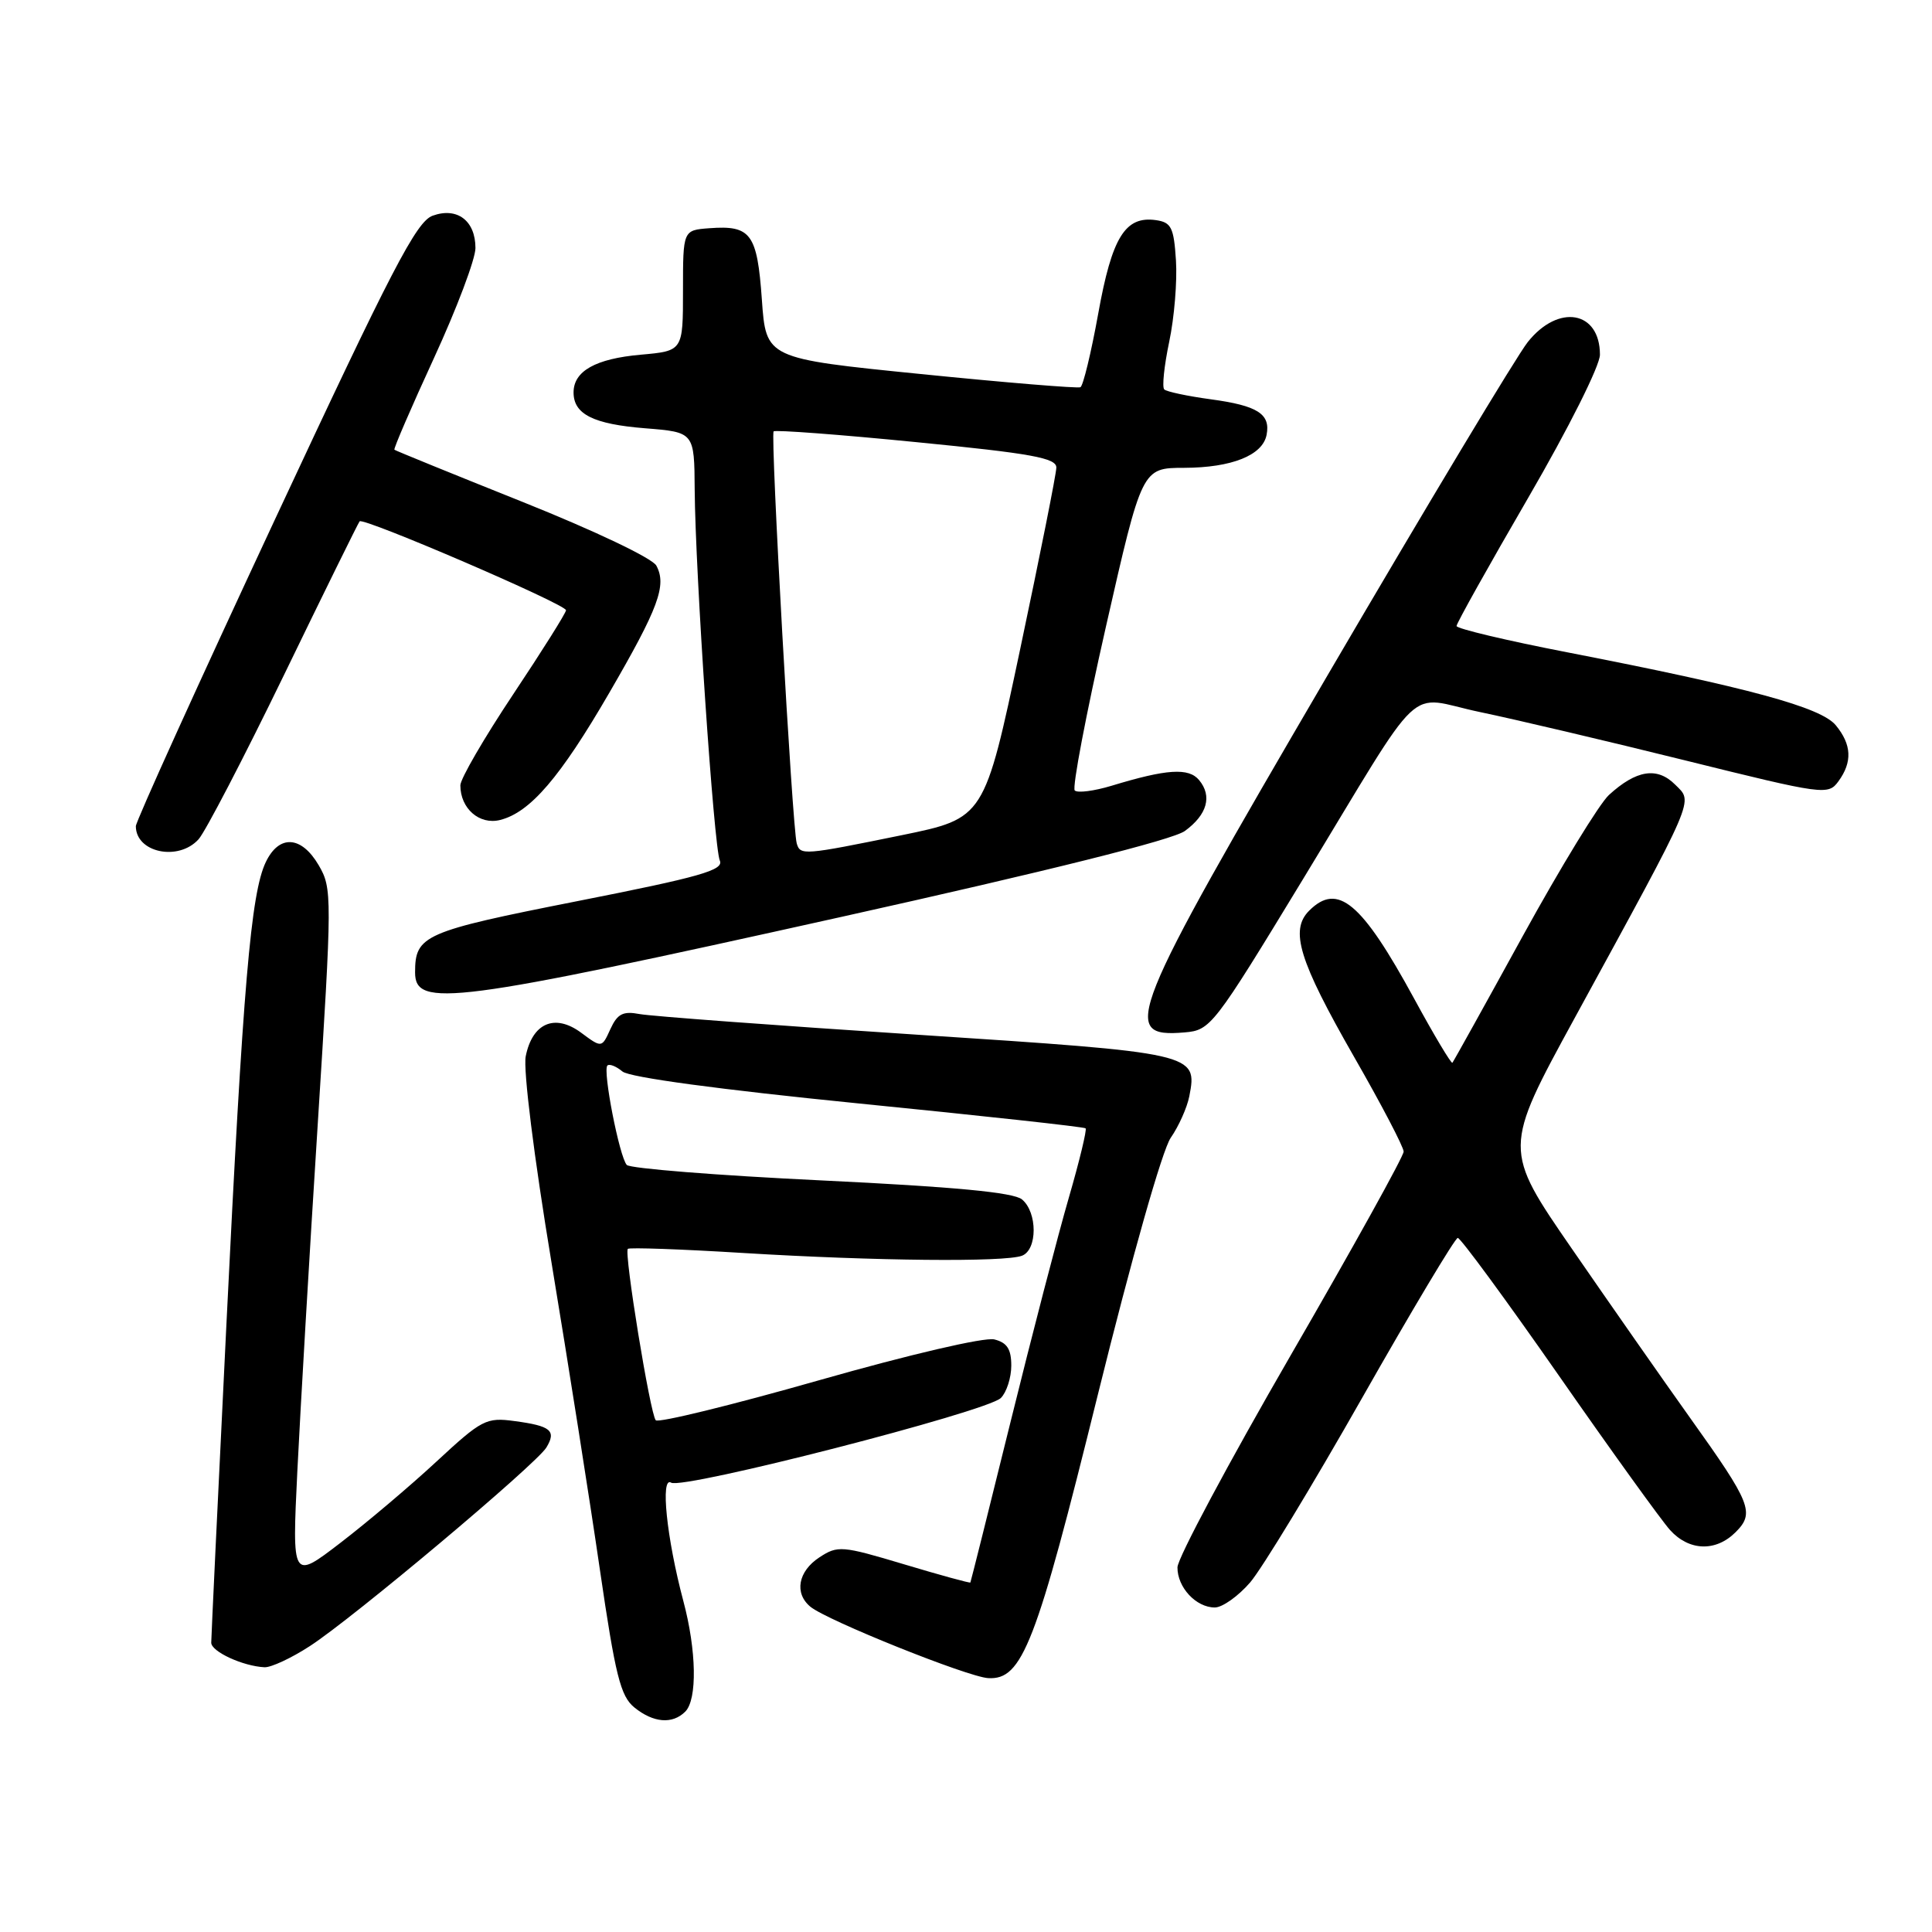 <?xml version="1.0" encoding="UTF-8" standalone="no"?>
<!DOCTYPE svg PUBLIC "-//W3C//DTD SVG 1.1//EN" "http://www.w3.org/Graphics/SVG/1.1/DTD/svg11.dtd" >
<svg xmlns="http://www.w3.org/2000/svg" xmlns:xlink="http://www.w3.org/1999/xlink" version="1.1" viewBox="0 0 256 256">
 <g >
 <path fill="currentColor"
d=" M 90.80 226.80 C 92.41 225.19 92.30 218.70 90.54 212.12 C 88.33 203.80 87.48 195.56 88.93 196.46 C 90.47 197.41 130.80 187.05 132.62 185.24 C 133.38 184.48 134.00 182.55 134.00 180.95 C 134.00 178.76 133.44 177.90 131.75 177.48 C 130.46 177.16 120.57 179.46 108.50 182.90 C 96.95 186.19 87.23 188.57 86.89 188.19 C 86.15 187.35 82.67 166.00 83.19 165.48 C 83.39 165.28 90.29 165.52 98.53 166.03 C 115.92 167.09 133.15 167.26 135.42 166.39 C 137.48 165.60 137.48 160.64 135.42 158.93 C 134.30 158.00 126.50 157.26 108.82 156.41 C 95.07 155.75 83.47 154.83 83.05 154.36 C 82.07 153.27 79.84 141.83 80.48 141.19 C 80.74 140.93 81.64 141.28 82.48 141.98 C 83.42 142.76 95.35 144.37 113.75 146.21 C 130.11 147.84 143.66 149.32 143.85 149.51 C 144.03 149.70 143.04 153.83 141.63 158.68 C 140.22 163.53 136.73 176.95 133.88 188.50 C 131.03 200.05 128.64 209.58 128.58 209.69 C 128.51 209.79 124.56 208.71 119.80 207.28 C 111.55 204.81 111.01 204.76 108.57 206.36 C 105.75 208.21 105.22 211.11 107.38 212.90 C 109.56 214.71 128.24 222.21 130.94 222.36 C 135.47 222.62 137.28 217.93 145.47 184.80 C 149.97 166.61 154.02 152.35 155.13 150.76 C 156.18 149.25 157.29 146.78 157.59 145.26 C 158.70 139.57 158.44 139.52 121.50 137.10 C 102.80 135.88 86.27 134.65 84.76 134.37 C 82.55 133.95 81.81 134.33 80.88 136.36 C 79.74 138.87 79.74 138.87 76.99 136.83 C 73.52 134.27 70.54 135.55 69.66 139.97 C 69.31 141.71 70.76 153.34 73.07 167.25 C 75.28 180.59 78.17 198.92 79.49 208.00 C 81.54 222.02 82.22 224.76 84.06 226.25 C 86.58 228.29 89.10 228.50 90.80 226.80 Z  M 41.05 218.12 C 46.75 214.44 71.03 194.04 72.40 191.80 C 73.75 189.57 72.99 188.94 68.18 188.30 C 64.43 187.79 63.84 188.10 57.85 193.65 C 54.36 196.89 48.62 201.74 45.10 204.44 C 38.70 209.35 38.70 209.35 39.40 194.92 C 39.79 186.99 40.99 166.39 42.09 149.15 C 44.02 118.67 44.02 117.72 42.23 114.65 C 39.94 110.73 36.98 110.55 35.22 114.23 C 33.24 118.36 32.20 130.57 30.00 175.50 C 28.89 198.05 27.99 217.03 27.99 217.67 C 28.00 218.85 32.19 220.78 35.05 220.92 C 35.91 220.96 38.61 219.71 41.05 218.12 Z  M 165.65 209.68 C 167.22 207.85 173.90 196.84 180.50 185.21 C 187.10 173.58 192.80 164.05 193.16 164.03 C 193.52 164.01 199.54 172.21 206.54 182.25 C 213.53 192.29 220.18 201.51 221.30 202.75 C 223.83 205.53 227.36 205.64 229.98 203.02 C 232.54 200.46 232.04 199.21 223.97 187.91 C 220.41 182.92 213.38 172.86 208.34 165.55 C 199.17 152.26 199.17 152.26 208.66 134.88 C 224.93 105.08 224.37 106.37 221.96 103.96 C 219.58 101.58 216.82 102.02 213.19 105.34 C 211.92 106.51 206.80 114.89 201.80 123.98 C 196.81 133.07 192.60 140.65 192.45 140.82 C 192.31 141.00 190.02 137.18 187.38 132.32 C 180.42 119.54 177.25 116.89 173.47 120.67 C 170.88 123.26 172.11 127.26 179.40 140.00 C 183.03 146.32 185.99 151.99 185.99 152.59 C 186.00 153.20 179.26 165.35 171.02 179.59 C 162.78 193.84 156.03 206.48 156.02 207.68 C 156.00 210.33 158.48 213.00 160.97 213.00 C 161.97 213.00 164.08 211.50 165.65 209.68 Z  M 172.65 116.50 C 189.14 89.37 186.08 92.26 196.10 94.35 C 200.72 95.31 212.98 98.20 223.35 100.77 C 241.70 105.32 242.24 105.39 243.60 103.53 C 245.47 100.97 245.36 98.66 243.25 96.10 C 241.28 93.71 231.70 91.11 207.75 86.45 C 199.64 84.88 193.00 83.30 193.00 82.95 C 193.00 82.59 197.28 74.94 202.50 65.95 C 207.86 56.72 212.00 48.46 212.00 47.00 C 212.00 41.19 206.50 40.22 202.44 45.32 C 200.98 47.15 189.04 67.03 175.89 89.51 C 149.37 134.89 148.31 137.53 156.96 136.80 C 160.41 136.51 160.79 136.02 172.65 116.50 Z  M 111.50 121.49 C 138.94 115.39 155.40 111.28 157.00 110.11 C 159.96 107.95 160.65 105.49 158.89 103.37 C 157.51 101.70 154.61 101.89 147.28 104.12 C 144.96 104.82 142.77 105.10 142.41 104.74 C 142.05 104.38 143.91 94.62 146.54 83.04 C 151.32 62.00 151.32 62.00 156.91 61.99 C 163.21 61.97 167.31 60.33 167.83 57.62 C 168.37 54.85 166.64 53.75 160.44 52.91 C 157.35 52.49 154.57 51.90 154.27 51.60 C 153.96 51.30 154.26 48.45 154.93 45.27 C 155.60 42.10 156.00 37.25 155.82 34.50 C 155.54 30.14 155.20 29.46 153.17 29.17 C 149.09 28.59 147.34 31.43 145.52 41.56 C 144.58 46.75 143.52 51.14 143.16 51.31 C 142.80 51.48 133.28 50.70 122.00 49.56 C 101.50 47.50 101.50 47.50 100.95 39.68 C 100.33 30.95 99.50 29.83 94.00 30.24 C 90.50 30.50 90.50 30.50 90.50 38.50 C 90.50 46.50 90.50 46.50 84.90 47.00 C 78.92 47.53 76.00 49.17 76.00 52.00 C 76.00 54.89 78.62 56.20 85.49 56.75 C 92.00 57.27 92.00 57.27 92.05 64.89 C 92.13 75.82 94.59 112.22 95.38 114.03 C 95.93 115.30 92.81 116.19 76.48 119.41 C 56.13 123.43 55.00 123.93 55.00 128.85 C 55.00 133.59 59.96 132.95 111.50 121.49 Z  M 26.31 111.21 C 27.20 110.23 32.29 100.44 37.62 89.46 C 42.94 78.48 47.46 69.31 47.65 69.08 C 48.13 68.51 75.00 80.07 75.00 80.86 C 75.00 81.21 71.85 86.22 68.00 92.00 C 64.15 97.78 61.00 103.20 61.00 104.06 C 61.00 107.13 63.52 109.34 66.27 108.65 C 70.25 107.65 74.23 103.01 80.74 91.79 C 87.27 80.54 88.37 77.56 86.97 74.95 C 86.45 73.97 78.80 70.33 69.28 66.52 C 60.05 62.83 52.39 59.71 52.26 59.59 C 52.13 59.46 54.49 53.99 57.51 47.43 C 60.53 40.87 63.00 34.32 63.00 32.87 C 63.00 29.24 60.58 27.41 57.33 28.58 C 55.17 29.36 51.93 35.61 36.39 68.92 C 26.27 90.60 18.00 108.85 18.00 109.47 C 18.00 112.98 23.64 114.16 26.31 111.21 Z  M 105.57 111.75 C 104.99 109.79 102.06 57.61 102.51 57.16 C 102.73 56.94 111.25 57.58 121.45 58.59 C 136.73 60.09 139.99 60.69 139.97 61.96 C 139.96 62.81 137.80 73.61 135.19 85.96 C 130.44 108.42 130.44 108.42 119.47 110.67 C 106.44 113.33 106.04 113.36 105.57 111.75 Z "/>
</g>
</svg>